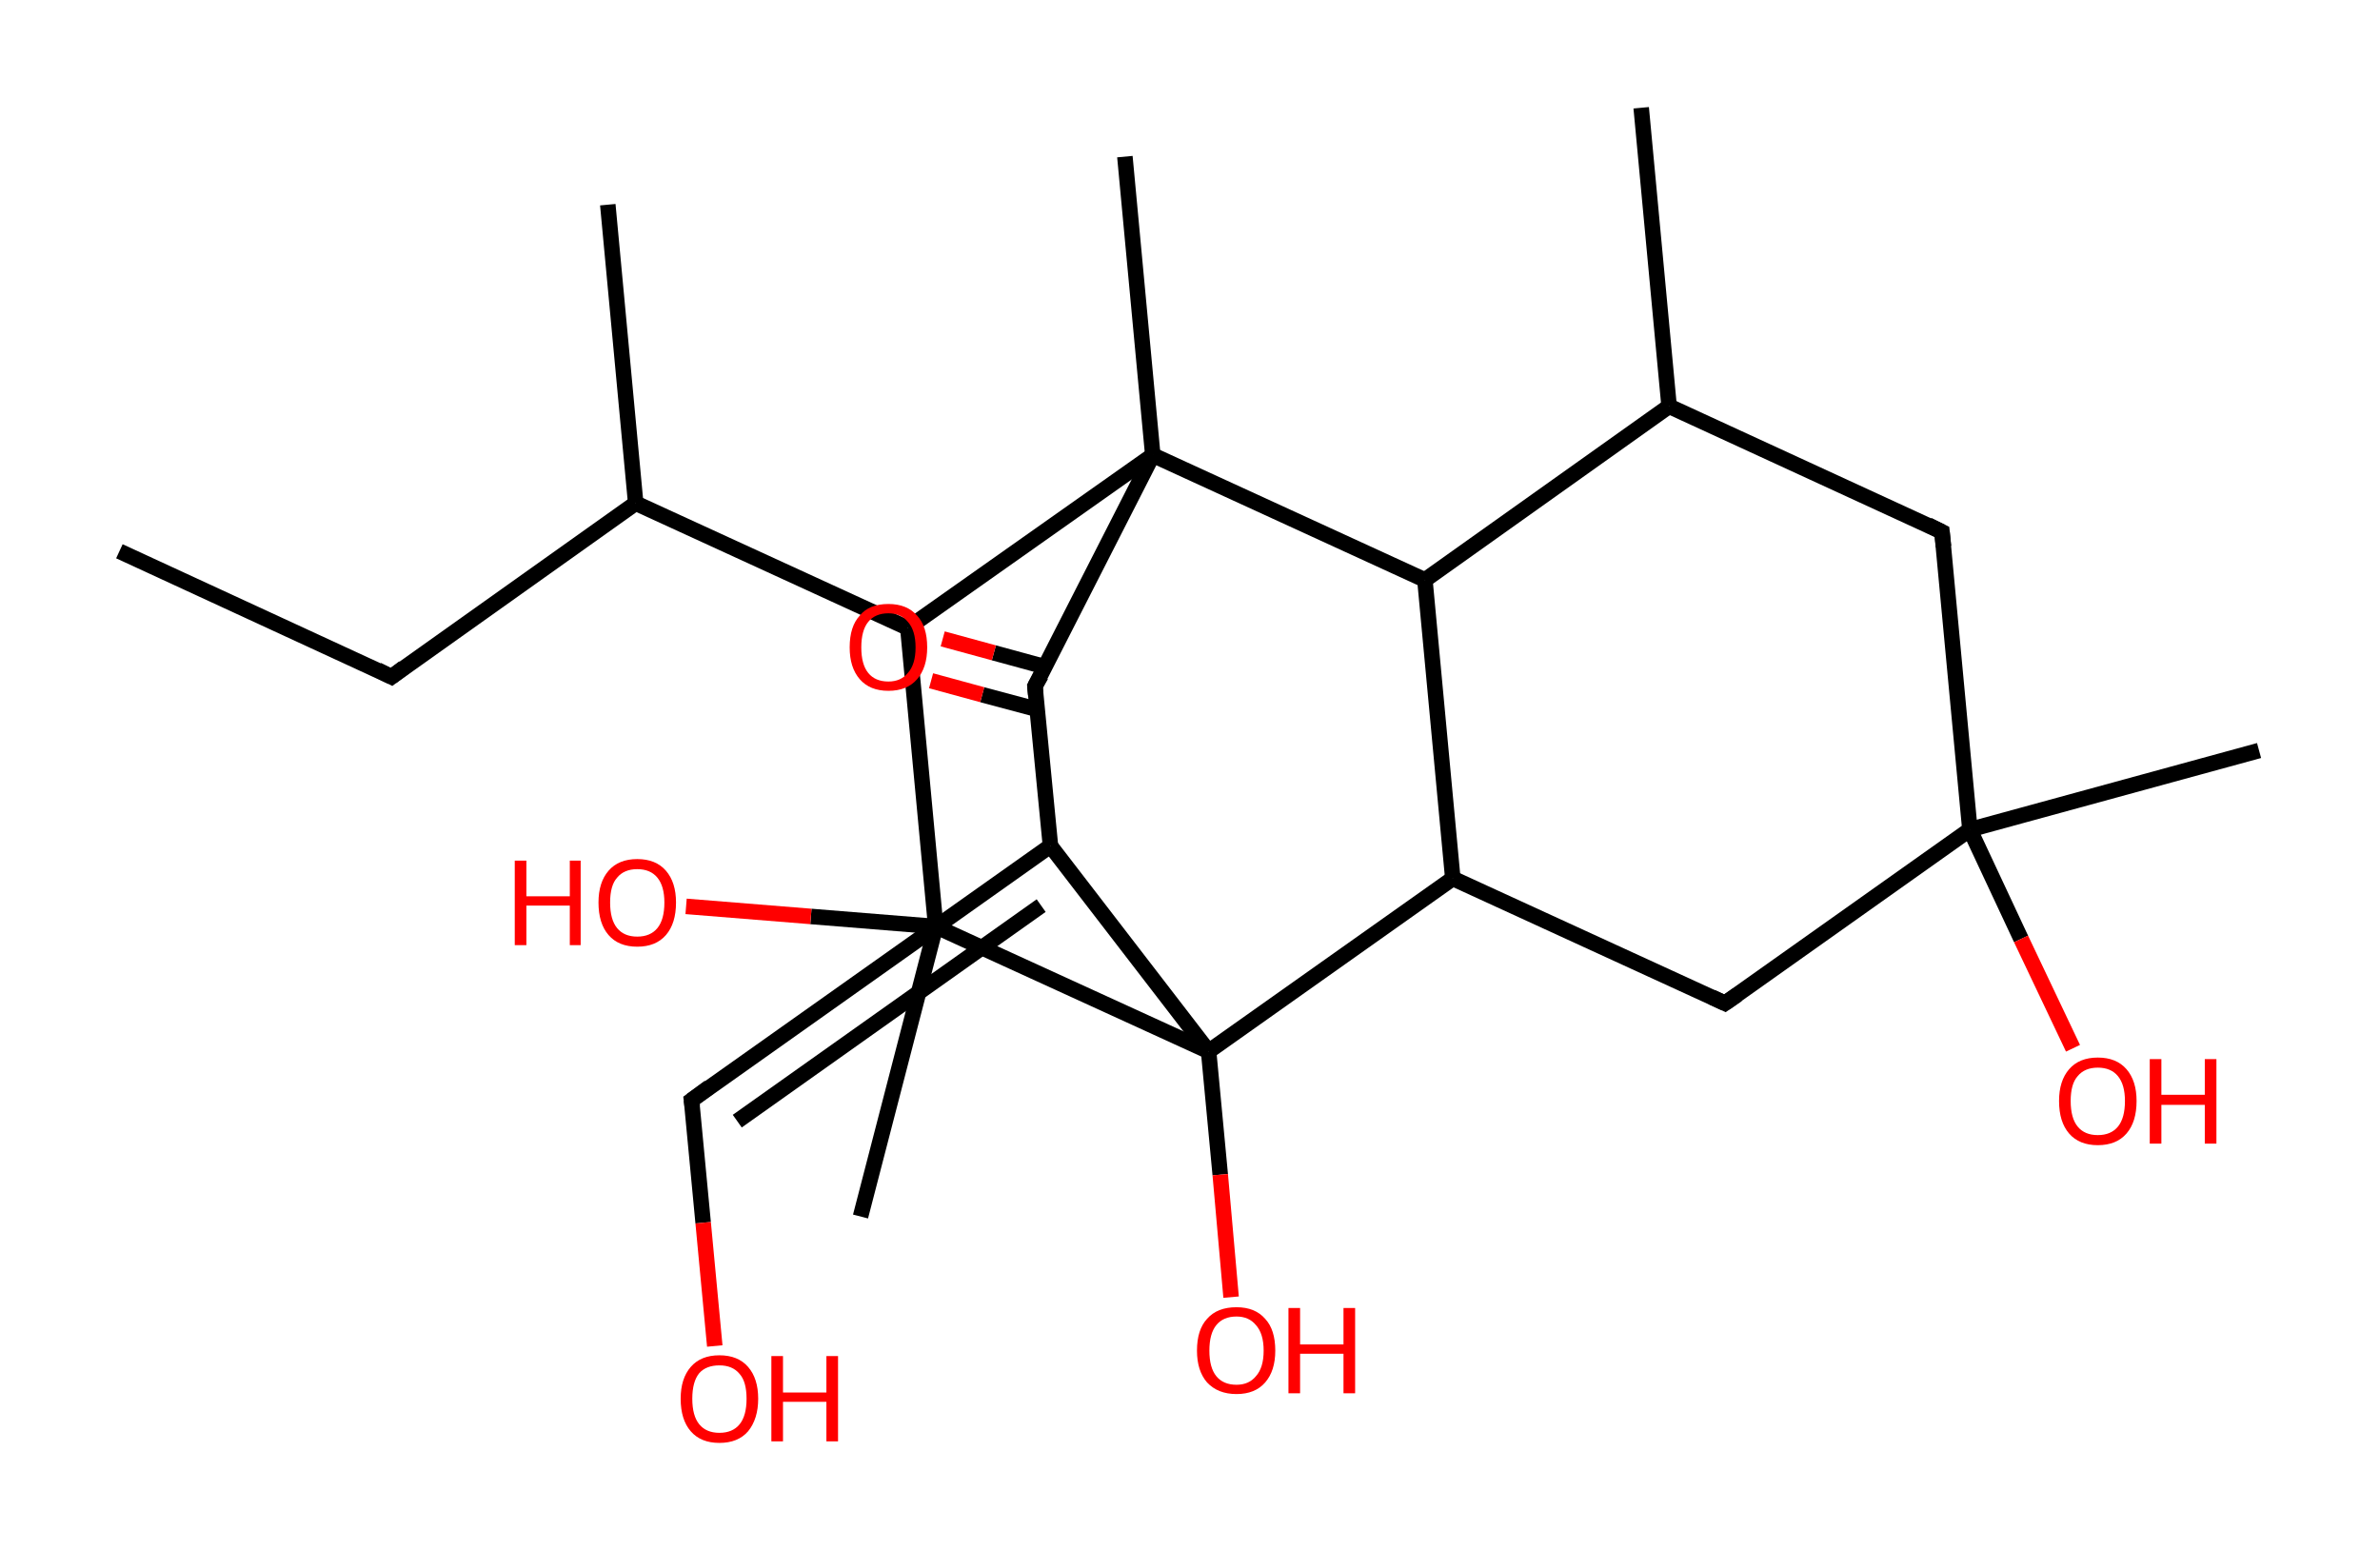 <?xml version='1.0' encoding='ASCII' standalone='yes'?>
<svg xmlns="http://www.w3.org/2000/svg" xmlns:rdkit="http://www.rdkit.org/xml" xmlns:xlink="http://www.w3.org/1999/xlink" version="1.1" baseProfile="full" xml:space="preserve" width="307px" height="200px" viewBox="0 0 307 200">
<!-- END OF HEADER -->
<rect style="opacity:1.0;fill:#FFFFFF;stroke:none" width="307.0" height="200.0" x="0.0" y="0.0"> </rect>
<path class="bond-0 atom-0 atom-1" d="M 15.4,71.1 L 50.5,87.3" style="fill:none;fill-rule:evenodd;stroke:#000000;stroke-width:2.0px;stroke-linecap:butt;stroke-linejoin:miter;stroke-opacity:1"/>
<path class="bond-1 atom-1 atom-2" d="M 50.5,87.3 L 82.0,64.9" style="fill:none;fill-rule:evenodd;stroke:#000000;stroke-width:2.0px;stroke-linecap:butt;stroke-linejoin:miter;stroke-opacity:1"/>
<path class="bond-2 atom-2 atom-3" d="M 82.0,64.9 L 78.4,26.4" style="fill:none;fill-rule:evenodd;stroke:#000000;stroke-width:2.0px;stroke-linecap:butt;stroke-linejoin:miter;stroke-opacity:1"/>
<path class="bond-3 atom-2 atom-4" d="M 82.0,64.9 L 117.1,81.0" style="fill:none;fill-rule:evenodd;stroke:#000000;stroke-width:2.0px;stroke-linecap:butt;stroke-linejoin:miter;stroke-opacity:1"/>
<path class="bond-4 atom-4 atom-5" d="M 117.1,81.0 L 148.7,58.7" style="fill:none;fill-rule:evenodd;stroke:#000000;stroke-width:2.0px;stroke-linecap:butt;stroke-linejoin:miter;stroke-opacity:1"/>
<path class="bond-5 atom-5 atom-6" d="M 148.7,58.7 L 145.1,20.2" style="fill:none;fill-rule:evenodd;stroke:#000000;stroke-width:2.0px;stroke-linecap:butt;stroke-linejoin:miter;stroke-opacity:1"/>
<path class="bond-6 atom-5 atom-7" d="M 148.7,58.7 L 133.5,88.5" style="fill:none;fill-rule:evenodd;stroke:#000000;stroke-width:2.0px;stroke-linecap:butt;stroke-linejoin:miter;stroke-opacity:1"/>
<path class="bond-7 atom-7 atom-8" d="M 134.8,86.0 L 128.2,84.2" style="fill:none;fill-rule:evenodd;stroke:#000000;stroke-width:2.0px;stroke-linecap:butt;stroke-linejoin:miter;stroke-opacity:1"/>
<path class="bond-7 atom-7 atom-8" d="M 128.2,84.2 L 121.6,82.4" style="fill:none;fill-rule:evenodd;stroke:#FF0000;stroke-width:2.0px;stroke-linecap:butt;stroke-linejoin:miter;stroke-opacity:1"/>
<path class="bond-7 atom-7 atom-8" d="M 133.8,91.5 L 126.7,89.6" style="fill:none;fill-rule:evenodd;stroke:#000000;stroke-width:2.0px;stroke-linecap:butt;stroke-linejoin:miter;stroke-opacity:1"/>
<path class="bond-7 atom-7 atom-8" d="M 126.7,89.6 L 120.1,87.8" style="fill:none;fill-rule:evenodd;stroke:#FF0000;stroke-width:2.0px;stroke-linecap:butt;stroke-linejoin:miter;stroke-opacity:1"/>
<path class="bond-8 atom-7 atom-9" d="M 133.5,88.5 L 135.5,109.1" style="fill:none;fill-rule:evenodd;stroke:#000000;stroke-width:2.0px;stroke-linecap:butt;stroke-linejoin:miter;stroke-opacity:1"/>
<path class="bond-9 atom-9 atom-10" d="M 135.5,109.1 L 89.2,141.9" style="fill:none;fill-rule:evenodd;stroke:#000000;stroke-width:2.0px;stroke-linecap:butt;stroke-linejoin:miter;stroke-opacity:1"/>
<path class="bond-9 atom-9 atom-10" d="M 134.3,116.8 L 95.1,144.6" style="fill:none;fill-rule:evenodd;stroke:#000000;stroke-width:2.0px;stroke-linecap:butt;stroke-linejoin:miter;stroke-opacity:1"/>
<path class="bond-10 atom-10 atom-11" d="M 89.2,141.9 L 90.7,157.7" style="fill:none;fill-rule:evenodd;stroke:#000000;stroke-width:2.0px;stroke-linecap:butt;stroke-linejoin:miter;stroke-opacity:1"/>
<path class="bond-10 atom-10 atom-11" d="M 90.7,157.7 L 92.2,173.6" style="fill:none;fill-rule:evenodd;stroke:#FF0000;stroke-width:2.0px;stroke-linecap:butt;stroke-linejoin:miter;stroke-opacity:1"/>
<path class="bond-11 atom-9 atom-12" d="M 135.5,109.1 L 155.9,135.6" style="fill:none;fill-rule:evenodd;stroke:#000000;stroke-width:2.0px;stroke-linecap:butt;stroke-linejoin:miter;stroke-opacity:1"/>
<path class="bond-12 atom-12 atom-13" d="M 155.9,135.6 L 157.4,151.5" style="fill:none;fill-rule:evenodd;stroke:#000000;stroke-width:2.0px;stroke-linecap:butt;stroke-linejoin:miter;stroke-opacity:1"/>
<path class="bond-12 atom-12 atom-13" d="M 157.4,151.5 L 158.8,167.3" style="fill:none;fill-rule:evenodd;stroke:#FF0000;stroke-width:2.0px;stroke-linecap:butt;stroke-linejoin:miter;stroke-opacity:1"/>
<path class="bond-13 atom-12 atom-14" d="M 155.9,135.6 L 187.4,113.3" style="fill:none;fill-rule:evenodd;stroke:#000000;stroke-width:2.0px;stroke-linecap:butt;stroke-linejoin:miter;stroke-opacity:1"/>
<path class="bond-14 atom-14 atom-15" d="M 187.4,113.3 L 222.5,129.4" style="fill:none;fill-rule:evenodd;stroke:#000000;stroke-width:2.0px;stroke-linecap:butt;stroke-linejoin:miter;stroke-opacity:1"/>
<path class="bond-15 atom-15 atom-16" d="M 222.5,129.4 L 254.1,107.0" style="fill:none;fill-rule:evenodd;stroke:#000000;stroke-width:2.0px;stroke-linecap:butt;stroke-linejoin:miter;stroke-opacity:1"/>
<path class="bond-16 atom-16 atom-17" d="M 254.1,107.0 L 291.4,96.8" style="fill:none;fill-rule:evenodd;stroke:#000000;stroke-width:2.0px;stroke-linecap:butt;stroke-linejoin:miter;stroke-opacity:1"/>
<path class="bond-17 atom-16 atom-18" d="M 254.1,107.0 L 260.7,121.1" style="fill:none;fill-rule:evenodd;stroke:#000000;stroke-width:2.0px;stroke-linecap:butt;stroke-linejoin:miter;stroke-opacity:1"/>
<path class="bond-17 atom-16 atom-18" d="M 260.7,121.1 L 267.4,135.2" style="fill:none;fill-rule:evenodd;stroke:#FF0000;stroke-width:2.0px;stroke-linecap:butt;stroke-linejoin:miter;stroke-opacity:1"/>
<path class="bond-18 atom-16 atom-19" d="M 254.1,107.0 L 250.5,68.6" style="fill:none;fill-rule:evenodd;stroke:#000000;stroke-width:2.0px;stroke-linecap:butt;stroke-linejoin:miter;stroke-opacity:1"/>
<path class="bond-19 atom-19 atom-20" d="M 250.5,68.6 L 215.3,52.4" style="fill:none;fill-rule:evenodd;stroke:#000000;stroke-width:2.0px;stroke-linecap:butt;stroke-linejoin:miter;stroke-opacity:1"/>
<path class="bond-20 atom-20 atom-21" d="M 215.3,52.4 L 211.7,13.9" style="fill:none;fill-rule:evenodd;stroke:#000000;stroke-width:2.0px;stroke-linecap:butt;stroke-linejoin:miter;stroke-opacity:1"/>
<path class="bond-21 atom-20 atom-22" d="M 215.3,52.4 L 183.8,74.8" style="fill:none;fill-rule:evenodd;stroke:#000000;stroke-width:2.0px;stroke-linecap:butt;stroke-linejoin:miter;stroke-opacity:1"/>
<path class="bond-22 atom-12 atom-23" d="M 155.9,135.6 L 120.7,119.5" style="fill:none;fill-rule:evenodd;stroke:#000000;stroke-width:2.0px;stroke-linecap:butt;stroke-linejoin:miter;stroke-opacity:1"/>
<path class="bond-23 atom-23 atom-24" d="M 120.7,119.5 L 111.0,156.9" style="fill:none;fill-rule:evenodd;stroke:#000000;stroke-width:2.0px;stroke-linecap:butt;stroke-linejoin:miter;stroke-opacity:1"/>
<path class="bond-24 atom-23 atom-25" d="M 120.7,119.5 L 104.6,118.2" style="fill:none;fill-rule:evenodd;stroke:#000000;stroke-width:2.0px;stroke-linecap:butt;stroke-linejoin:miter;stroke-opacity:1"/>
<path class="bond-24 atom-23 atom-25" d="M 104.6,118.2 L 88.5,116.9" style="fill:none;fill-rule:evenodd;stroke:#FF0000;stroke-width:2.0px;stroke-linecap:butt;stroke-linejoin:miter;stroke-opacity:1"/>
<path class="bond-25 atom-23 atom-4" d="M 120.7,119.5 L 117.1,81.0" style="fill:none;fill-rule:evenodd;stroke:#000000;stroke-width:2.0px;stroke-linecap:butt;stroke-linejoin:miter;stroke-opacity:1"/>
<path class="bond-26 atom-22 atom-5" d="M 183.8,74.8 L 148.7,58.7" style="fill:none;fill-rule:evenodd;stroke:#000000;stroke-width:2.0px;stroke-linecap:butt;stroke-linejoin:miter;stroke-opacity:1"/>
<path class="bond-27 atom-22 atom-14" d="M 183.8,74.8 L 187.4,113.3" style="fill:none;fill-rule:evenodd;stroke:#000000;stroke-width:2.0px;stroke-linecap:butt;stroke-linejoin:miter;stroke-opacity:1"/>
<path d="M 48.7,86.4 L 50.5,87.3 L 52.1,86.1" style="fill:none;stroke:#000000;stroke-width:2.0px;stroke-linecap:butt;stroke-linejoin:miter;stroke-opacity:1;"/>
<path d="M 134.3,87.1 L 133.5,88.5 L 133.6,89.6" style="fill:none;stroke:#000000;stroke-width:2.0px;stroke-linecap:butt;stroke-linejoin:miter;stroke-opacity:1;"/>
<path d="M 91.5,140.2 L 89.2,141.9 L 89.3,142.7" style="fill:none;stroke:#000000;stroke-width:2.0px;stroke-linecap:butt;stroke-linejoin:miter;stroke-opacity:1;"/>
<path d="M 220.8,128.6 L 222.5,129.4 L 224.1,128.3" style="fill:none;stroke:#000000;stroke-width:2.0px;stroke-linecap:butt;stroke-linejoin:miter;stroke-opacity:1;"/>
<path d="M 250.7,70.5 L 250.5,68.6 L 248.7,67.7" style="fill:none;stroke:#000000;stroke-width:2.0px;stroke-linecap:butt;stroke-linejoin:miter;stroke-opacity:1;"/>
<path class="atom-8" d="M 109.6 83.5 Q 109.6 80.8, 110.9 79.4 Q 112.1 77.9, 114.6 77.9 Q 117.0 77.9, 118.3 79.4 Q 119.6 80.8, 119.6 83.5 Q 119.6 86.1, 118.3 87.6 Q 117.0 89.1, 114.6 89.1 Q 112.2 89.1, 110.9 87.6 Q 109.6 86.1, 109.6 83.5 M 114.6 87.9 Q 116.2 87.9, 117.1 86.8 Q 118.1 85.7, 118.1 83.5 Q 118.1 81.3, 117.1 80.2 Q 116.2 79.1, 114.6 79.1 Q 112.9 79.1, 112.0 80.2 Q 111.1 81.3, 111.1 83.5 Q 111.1 85.7, 112.0 86.8 Q 112.9 87.9, 114.6 87.9 " fill="#FF0000"/>
<path class="atom-11" d="M 87.8 180.4 Q 87.8 177.8, 89.1 176.3 Q 90.4 174.8, 92.8 174.8 Q 95.2 174.8, 96.5 176.3 Q 97.8 177.8, 97.8 180.4 Q 97.8 183.0, 96.5 184.6 Q 95.2 186.1, 92.8 186.1 Q 90.4 186.1, 89.1 184.6 Q 87.8 183.1, 87.8 180.4 M 92.8 184.8 Q 94.5 184.8, 95.4 183.7 Q 96.3 182.6, 96.3 180.4 Q 96.3 178.2, 95.4 177.2 Q 94.5 176.1, 92.8 176.1 Q 91.1 176.1, 90.2 177.1 Q 89.3 178.2, 89.3 180.4 Q 89.3 182.6, 90.2 183.7 Q 91.1 184.8, 92.8 184.8 " fill="#FF0000"/>
<path class="atom-11" d="M 99.5 174.9 L 101.0 174.9 L 101.0 179.6 L 106.6 179.6 L 106.6 174.9 L 108.1 174.9 L 108.1 185.9 L 106.6 185.9 L 106.6 180.8 L 101.0 180.8 L 101.0 185.9 L 99.5 185.9 L 99.5 174.9 " fill="#FF0000"/>
<path class="atom-13" d="M 154.4 174.2 Q 154.4 171.5, 155.7 170.1 Q 157.0 168.6, 159.5 168.6 Q 161.9 168.6, 163.2 170.1 Q 164.5 171.5, 164.5 174.2 Q 164.5 176.8, 163.2 178.3 Q 161.9 179.8, 159.5 179.8 Q 157.1 179.8, 155.7 178.3 Q 154.4 176.8, 154.4 174.2 M 159.5 178.6 Q 161.1 178.6, 162.0 177.5 Q 163.0 176.4, 163.0 174.2 Q 163.0 172.0, 162.0 170.9 Q 161.1 169.8, 159.5 169.8 Q 157.8 169.8, 156.9 170.9 Q 156.0 172.0, 156.0 174.2 Q 156.0 176.4, 156.9 177.5 Q 157.8 178.6, 159.5 178.6 " fill="#FF0000"/>
<path class="atom-13" d="M 166.2 168.7 L 167.7 168.7 L 167.7 173.4 L 173.3 173.4 L 173.3 168.7 L 174.8 168.7 L 174.8 179.7 L 173.3 179.7 L 173.3 174.6 L 167.7 174.6 L 167.7 179.7 L 166.2 179.7 L 166.2 168.7 " fill="#FF0000"/>
<path class="atom-18" d="M 265.6 142.0 Q 265.6 139.4, 266.9 137.9 Q 268.2 136.4, 270.6 136.4 Q 273.0 136.4, 274.3 137.9 Q 275.6 139.4, 275.6 142.0 Q 275.6 144.7, 274.3 146.2 Q 273.0 147.7, 270.6 147.7 Q 268.2 147.7, 266.9 146.2 Q 265.6 144.7, 265.6 142.0 M 270.6 146.4 Q 272.3 146.4, 273.2 145.3 Q 274.1 144.2, 274.1 142.0 Q 274.1 139.9, 273.2 138.8 Q 272.3 137.7, 270.6 137.7 Q 268.9 137.7, 268.0 138.8 Q 267.1 139.8, 267.1 142.0 Q 267.1 144.2, 268.0 145.3 Q 268.9 146.4, 270.6 146.4 " fill="#FF0000"/>
<path class="atom-18" d="M 277.3 136.6 L 278.8 136.6 L 278.8 141.2 L 284.4 141.2 L 284.4 136.6 L 285.9 136.6 L 285.9 147.5 L 284.4 147.5 L 284.4 142.5 L 278.8 142.5 L 278.8 147.5 L 277.3 147.5 L 277.3 136.6 " fill="#FF0000"/>
<path class="atom-25" d="M 66.4 111.0 L 67.9 111.0 L 67.9 115.6 L 73.5 115.6 L 73.5 111.0 L 74.9 111.0 L 74.9 121.9 L 73.5 121.9 L 73.5 116.8 L 67.9 116.8 L 67.9 121.9 L 66.4 121.9 L 66.4 111.0 " fill="#FF0000"/>
<path class="atom-25" d="M 77.2 116.4 Q 77.2 113.8, 78.5 112.3 Q 79.8 110.8, 82.2 110.8 Q 84.6 110.8, 85.9 112.3 Q 87.2 113.8, 87.2 116.4 Q 87.2 119.1, 85.9 120.6 Q 84.6 122.1, 82.2 122.1 Q 79.8 122.1, 78.5 120.6 Q 77.2 119.1, 77.2 116.4 M 82.2 120.8 Q 83.9 120.8, 84.8 119.7 Q 85.7 118.6, 85.7 116.4 Q 85.7 114.3, 84.8 113.2 Q 83.9 112.1, 82.2 112.1 Q 80.5 112.1, 79.6 113.2 Q 78.7 114.2, 78.7 116.4 Q 78.7 118.6, 79.6 119.7 Q 80.5 120.8, 82.2 120.8 " fill="#FF0000"/>
</svg>
